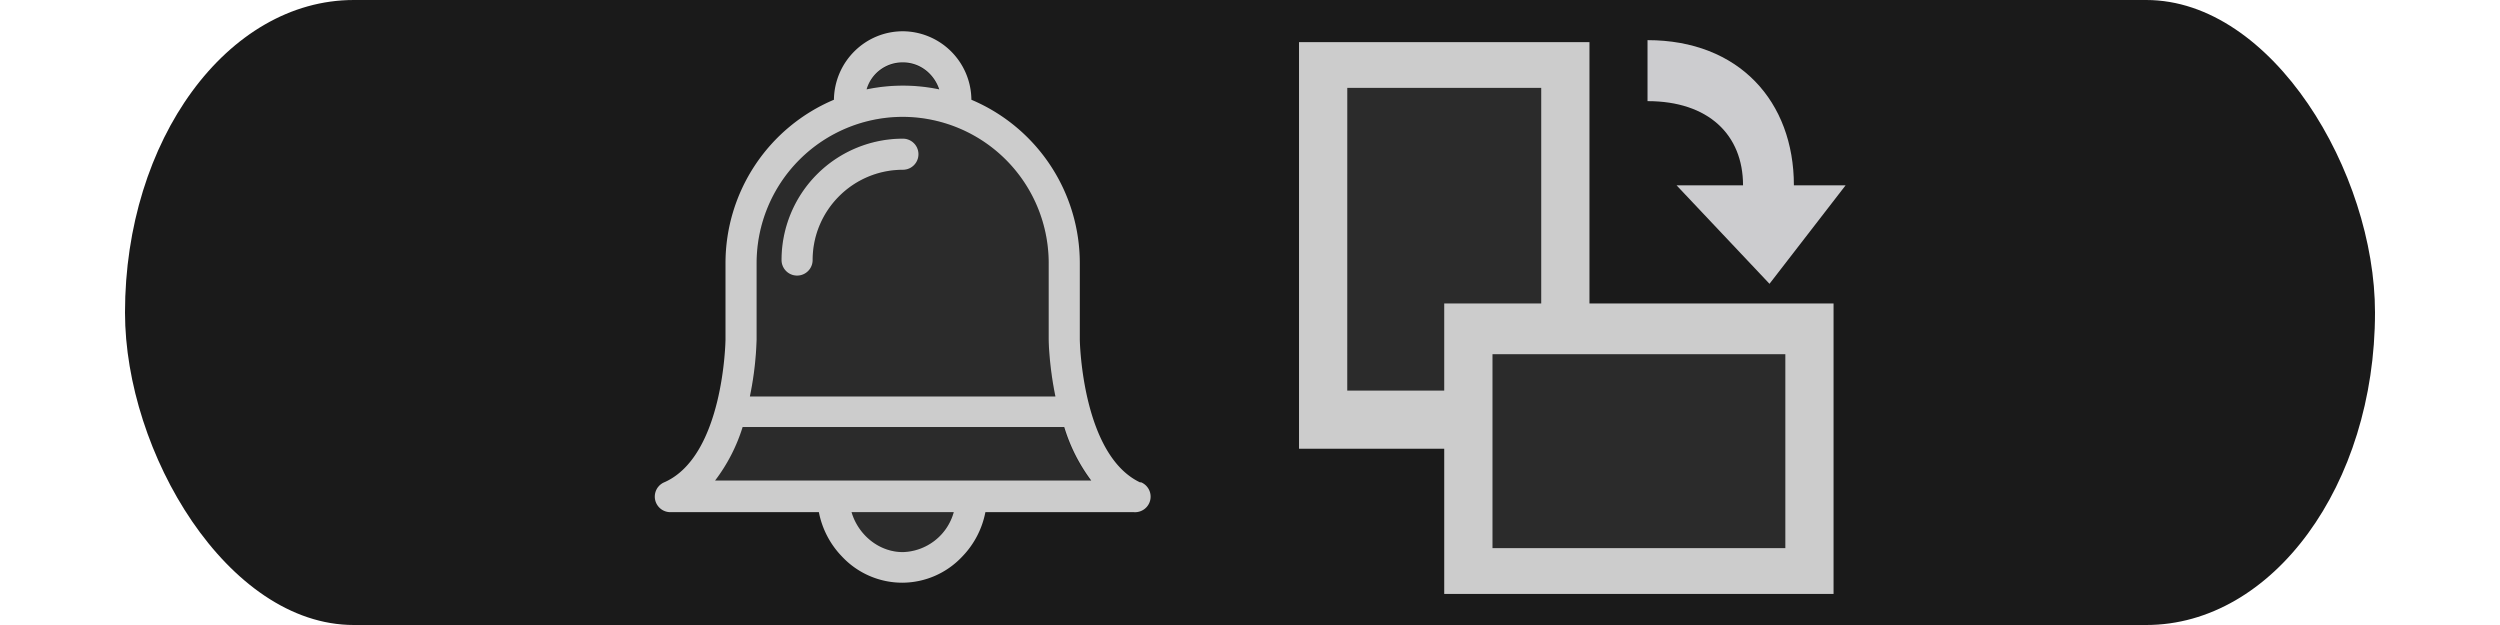 <svg xmlns="http://www.w3.org/2000/svg" xml:space="preserve" width="120" height="30"><rect width="108" height="30" x="6" rx="10.983" ry="18" style="display:inline;fill:#1a1a1a;fill-opacity:1;stroke-width:8.581;stroke-linejoin:round"/><g stroke="none" style="stroke:#000;stroke-width:0"><g style="fill:#000"><path d="M24.812 1.612c-.832.758-.324 2.012-.464 3.002.022 2.754-.044 5.52.033 8.265.213 1.227 1.694.82 2.585.885.874-.07 2.285.331 2.575-.808.098-.72.017-1.46.043-2.188.978-.1 2.093.237 2.97-.246.725-.765.248-1.957.386-2.912-.045-1.791.089-3.608-.067-5.383-.313-1.138-1.735-.677-2.611-.77-1.712.044-3.449-.09-5.144.067Z" style="display:inline;fill:#999;fill-opacity:.133;stroke:none;stroke-width:1.198;stroke-linejoin:round" transform="translate(29.414 .823)scale(1.394)"/><path d="M29.846 10.84c-.832.759-.325 2.012-.464 3.003.063 1.588-.13 3.214.1 4.78.447 1.038 1.807.535 2.697.654 2.754-.023 5.52.045 8.265-.034 1.205-.2.832-1.649.885-2.524-.044-1.752.09-3.528-.067-5.264-.312-1.137-1.735-.677-2.61-.77-2.794.023-5.6-.045-8.385.034z" style="fill:#999;fill-opacity:.133;stroke:none;stroke-width:1.198;stroke-linejoin:round" transform="translate(29.414 .823)scale(1.394)"/><path d="M23.629.86v14h5v5h13.406v-10H33.63v-9zm1.662 1.576h6.678v7.423h-3.34v3H25.29Zm5 9.17h10.084v6.677H30.291Z" style="fill:#ccc;fill-opacity:1" transform="translate(29.414 .823)scale(1.394)"/><path fill="none" d="M99.4 96.7a33.3 33.3 0 0 1-5.2-10.3h-62a33.3 33.3 0 0 1-5.3 10.3ZM70.1 21.2a7.3 7.3 0 0 0-13.9 0 34.2 34.2 0 0 1 14 0zm21.2 48.2V54.7a28.2 28.2 0 0 0-28.1-28.2A28.2 28.2 0 0 0 35 54.7v14.7c0 .4 0 5.2-1.3 11h58.9a62.6 62.6 0 0 1-1.3-11M63.2 36.7c-9.6 0-17.4 7.8-17.4 17.4a3 3 0 0 1-6 0 23.4 23.4 0 0 1 23.4-23.4 3 3 0 1 1 0 6m0 73.7c4.5 0 8.5-3.3 9.8-7.7H53.3c1.3 4.4 5.3 7.7 9.9 7.7" style="fill:#999;fill-opacity:.133;stroke:none;stroke-opacity:1" transform="translate(27.603 -.989)scale(.249)"/><path d="M109 97c-11.2-5.2-11.7-27-11.7-27.6V54.7a34.2 34.2 0 0 0-20.9-31.5A13.3 13.3 0 0 0 63.2 10c-7.3 0-13.2 5.9-13.3 13.2A34.2 34.2 0 0 0 29 54.7v14.7c0 .5-.4 22.4-11.7 27.5a3 3 0 0 0 1.2 5.8H47a16.9 16.9 0 0 0 4.5 8.6 15.9 15.9 0 0 0 11.6 5 15.9 15.9 0 0 0 11.5-5 16.9 16.9 0 0 0 4.5-8.6h28.6a3 3 0 0 0 1.3-5.8ZM94.3 86.3a33.3 33.3 0 0 0 5.2 10.3H27a33.3 33.3 0 0 0 5.3-10.3ZM63.2 16c3.3 0 6 2.2 7 5.2a34.2 34.2 0 0 0-14 0 7.2 7.2 0 0 1 7-5.2M35 69.4V54.7a28.2 28.2 0 0 1 28.2-28.2 28.2 28.2 0 0 1 28.1 28.2v14.7c0 .5.1 5.2 1.3 11H33.7a62.7 62.7 0 0 0 1.3-11m28.2 41c-4.6 0-8.6-3.3-9.9-7.7H73a10.5 10.5 0 0 1-9.8 7.7m0-79.7a23.4 23.4 0 0 0-23.4 23.4 3 3 0 0 0 6 0c0-9.6 7.8-17.4 17.4-17.4a3 3 0 0 0 0-6" style="fill:#ccc;fill-opacity:1" transform="translate(27.603 -.989)scale(.249)"/></g><path d="M36.63 5.792h2.288c0-1.74-1.189-2.9-3.289-2.9v-2.1c3.15 0 5.04 2.11 5.04 5h1.78l-2.62 3.39z" style="fill:#cccccf;fill-opacity:1" transform="translate(29.414 .823)scale(1.394)"/></g></svg>
